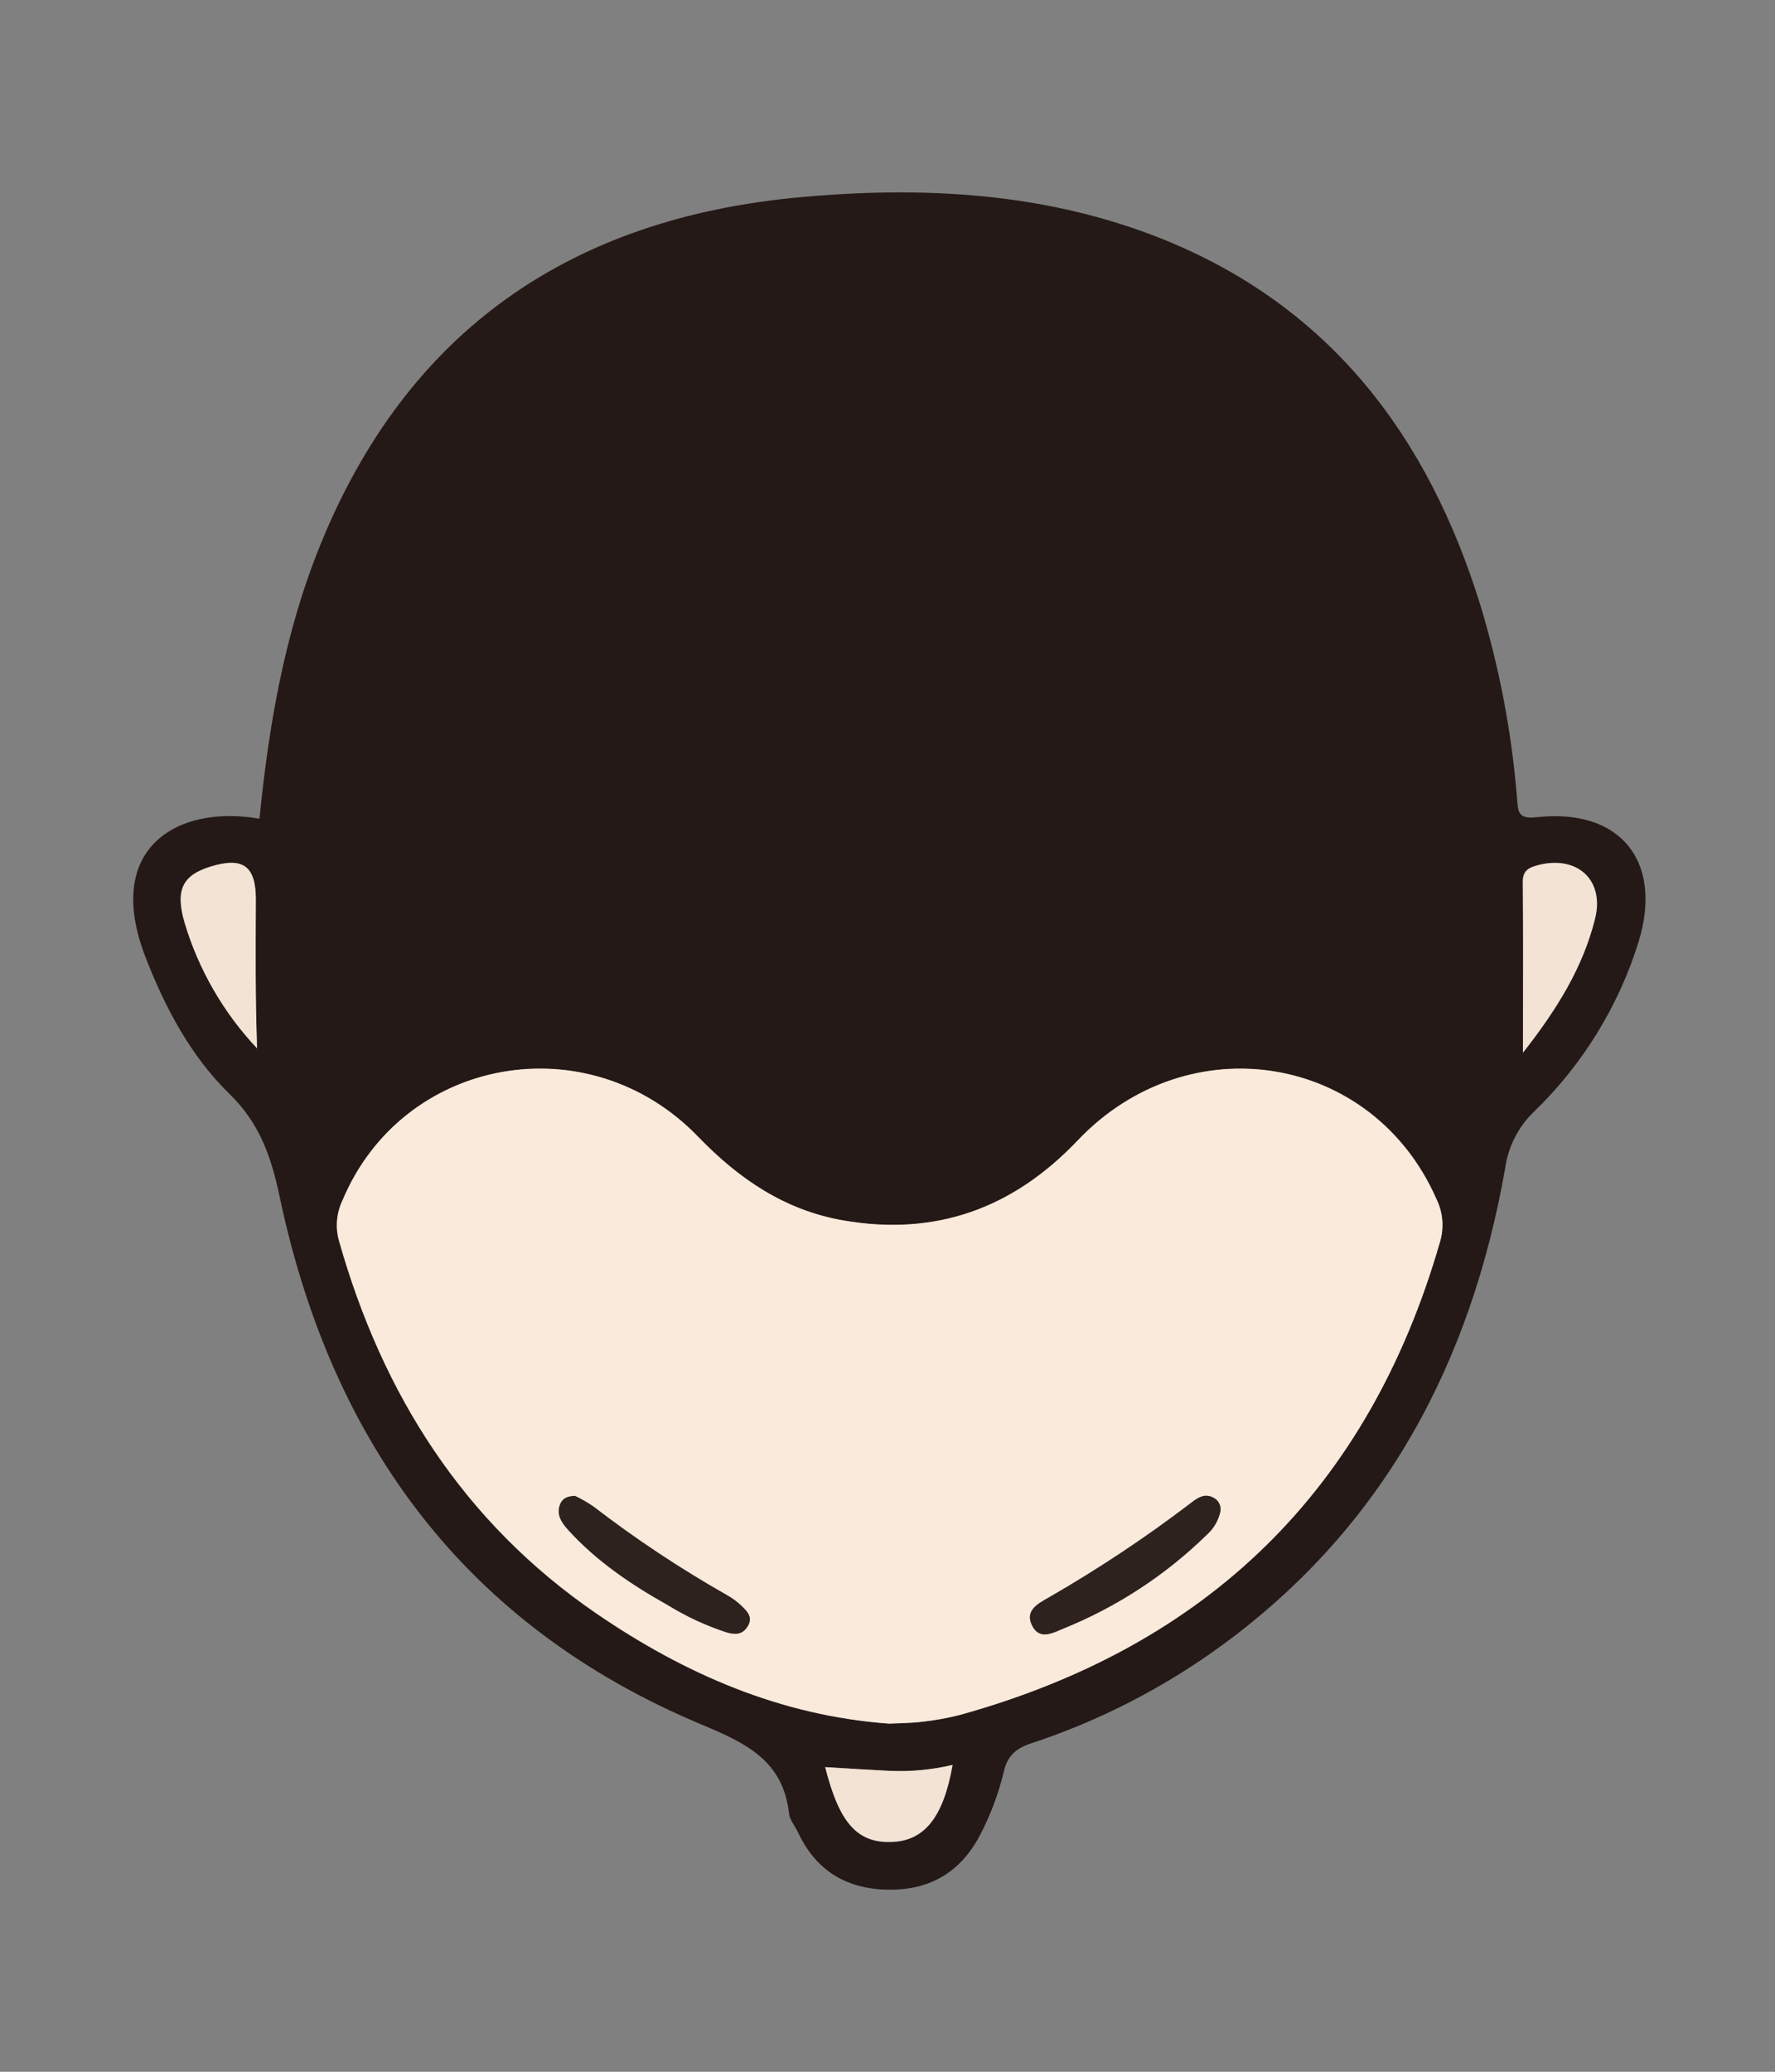 <svg width="120" height="140" viewBox="0 0 120 140" fill="none" xmlns="http://www.w3.org/2000/svg">
<rect x="0" y="0" width="120" height="140" fill="#808080" stroke="none"/>
<g clip-path="url(#clip0_2201_4509)">
<path d="M17.541 55.327C18.173 49.017 19.234 42.808 21.628 36.891C27.524 22.311 38.601 14.766 53.999 13.336C62.37 12.563 70.693 12.984 78.635 16.171C89.975 20.748 96.549 29.504 100.076 40.876C101.369 45.127 102.202 49.505 102.559 53.934C102.636 54.808 102.583 55.371 103.871 55.225C109.504 54.594 112.437 58.154 110.792 63.597C109.433 67.993 106.981 71.973 103.664 75.164C102.621 76.183 101.948 77.521 101.753 78.967C99.444 92.06 93.612 103.097 82.718 111.103C78.754 114.016 74.354 116.282 69.681 117.818C68.668 118.154 68.113 118.669 67.87 119.685C67.513 121.192 66.969 122.648 66.25 124.019C64.926 126.534 62.84 127.745 60.022 127.696C57.203 127.648 55.161 126.404 53.947 123.816C53.744 123.391 53.392 122.986 53.343 122.549C52.938 118.952 50.423 117.79 47.414 116.53C31.501 109.868 22.438 97.536 18.918 80.923C18.347 78.225 17.59 75.945 15.524 73.933C12.916 71.389 11.187 68.153 9.854 64.723C6.938 57.271 12.041 54.351 17.541 55.327ZM60.099 116.482C60.84 116.445 61.585 116.445 62.318 116.356C63.188 116.262 64.05 116.107 64.898 115.89C81.624 111.245 92.515 100.679 97.342 83.936C97.632 82.979 97.549 81.947 97.111 81.048C92.814 71.231 80.377 69.166 72.86 77.063C68.498 81.648 63.258 83.572 56.984 82.474C53.047 81.785 49.957 79.696 47.211 76.844C39.784 69.121 27.208 71.417 23.142 81.137C22.739 81.984 22.657 82.948 22.911 83.851C25.856 94.231 31.335 102.886 40.326 109.046C46.288 113.12 52.776 115.955 60.099 116.474V116.482ZM102.96 71.142C105.232 68.242 107.01 65.391 107.82 62.026C108.435 59.45 106.572 57.793 103.972 58.465C103.324 58.636 102.915 58.818 102.927 59.632C102.984 63.346 102.96 67.072 102.96 71.134V71.142ZM17.379 70.85C17.253 67.457 17.282 64.115 17.294 60.77C17.294 58.51 16.415 57.882 14.216 58.563C12.349 59.146 11.839 60.122 12.475 62.333C13.424 65.513 15.103 68.427 17.379 70.842V70.85ZM55.789 119.422C56.737 123.18 57.952 124.549 60.244 124.485C62.46 124.42 63.756 122.828 64.387 119.268C63.008 119.594 61.591 119.731 60.175 119.673C58.725 119.6 57.259 119.503 55.789 119.414V119.422Z" fill="#241916"/>
<path d="M60.099 116.473C52.777 115.935 46.289 113.112 40.335 109.037C31.336 102.877 25.857 94.223 22.92 83.842C22.666 82.94 22.748 81.976 23.151 81.129C27.201 71.409 39.793 69.113 47.22 76.836C49.966 79.671 53.056 81.777 56.993 82.465C63.266 83.563 68.507 81.655 72.869 77.055C80.386 69.157 92.823 71.223 97.12 81.04C97.558 81.939 97.641 82.97 97.351 83.927C92.524 100.67 81.633 111.237 64.907 115.882C64.059 116.098 63.197 116.254 62.327 116.348C61.586 116.437 60.84 116.437 60.099 116.473ZM38.869 101.083C38.339 101.108 38.059 101.261 37.897 101.594C37.561 102.339 37.994 102.926 38.436 103.408C40.352 105.51 42.68 107.081 45.147 108.462C46.401 109.237 47.743 109.858 49.144 110.313C49.675 110.459 50.213 110.451 50.557 109.88C50.902 109.309 50.489 108.867 50.116 108.503C49.823 108.226 49.496 107.986 49.144 107.79C45.998 106.006 42.98 104.004 40.113 101.8C39.717 101.529 39.302 101.29 38.869 101.083ZM82.512 102.096C82.535 101.91 82.498 101.722 82.407 101.559C82.316 101.396 82.176 101.266 82.006 101.189C81.423 100.885 80.933 101.237 80.532 101.549C77.444 103.902 74.207 106.052 70.84 107.984C70.2 108.361 69.252 108.831 69.775 109.839C70.297 110.848 71.176 110.342 71.893 110.046C75.509 108.588 78.804 106.436 81.593 103.712C82.067 103.287 82.39 102.72 82.512 102.096Z" fill="#FAEADB"/>
<path d="M102.961 71.134C102.961 67.084 102.985 63.346 102.961 59.624C102.961 58.814 103.366 58.627 104.006 58.457C106.606 57.785 108.461 59.441 107.853 62.017C107.031 65.383 105.233 68.234 102.961 71.134Z" fill="#F3E3D4"/>
<path d="M17.38 70.842C15.104 68.428 13.425 65.516 12.475 62.337C11.839 60.126 12.35 59.15 14.217 58.567C16.416 57.886 17.299 58.514 17.295 60.774C17.282 64.115 17.254 67.448 17.38 70.842Z" fill="#F3E3D4"/>
<path d="M55.789 119.414C57.259 119.503 58.725 119.596 60.191 119.669C61.607 119.726 63.024 119.59 64.403 119.264C63.772 122.84 62.476 124.411 60.26 124.46C57.952 124.541 56.737 123.172 55.789 119.414Z" fill="#F3E3D4"/>
<path d="M38.869 101.083C39.302 101.29 39.717 101.53 40.113 101.8C42.98 104.004 45.998 106.006 49.144 107.79C49.496 107.987 49.823 108.226 50.116 108.503C50.489 108.868 50.926 109.252 50.557 109.88C50.189 110.508 49.675 110.459 49.144 110.313C47.741 109.859 46.398 109.237 45.143 108.463C42.676 107.082 40.347 105.51 38.432 103.408C37.99 102.926 37.557 102.339 37.893 101.594C38.043 101.262 38.339 101.108 38.869 101.083Z" fill="#2D221E"/>
<path d="M82.512 102.096C82.386 102.724 82.057 103.293 81.576 103.716C78.793 106.439 75.503 108.591 71.893 110.05C71.176 110.346 70.273 110.86 69.775 109.844C69.277 108.827 70.18 108.365 70.84 107.989C74.207 106.056 77.444 103.907 80.532 101.553C80.937 101.242 81.423 100.889 82.006 101.193C82.175 101.27 82.315 101.4 82.406 101.562C82.497 101.724 82.534 101.911 82.512 102.096Z" fill="#2D221E"/>
</g>
<defs>
<clipPath id="clip0_2201_4509">
<rect width="102.246" height="114.7" fill="white" transform="translate(9 13)"/>
</clipPath>
</defs>
</svg>

